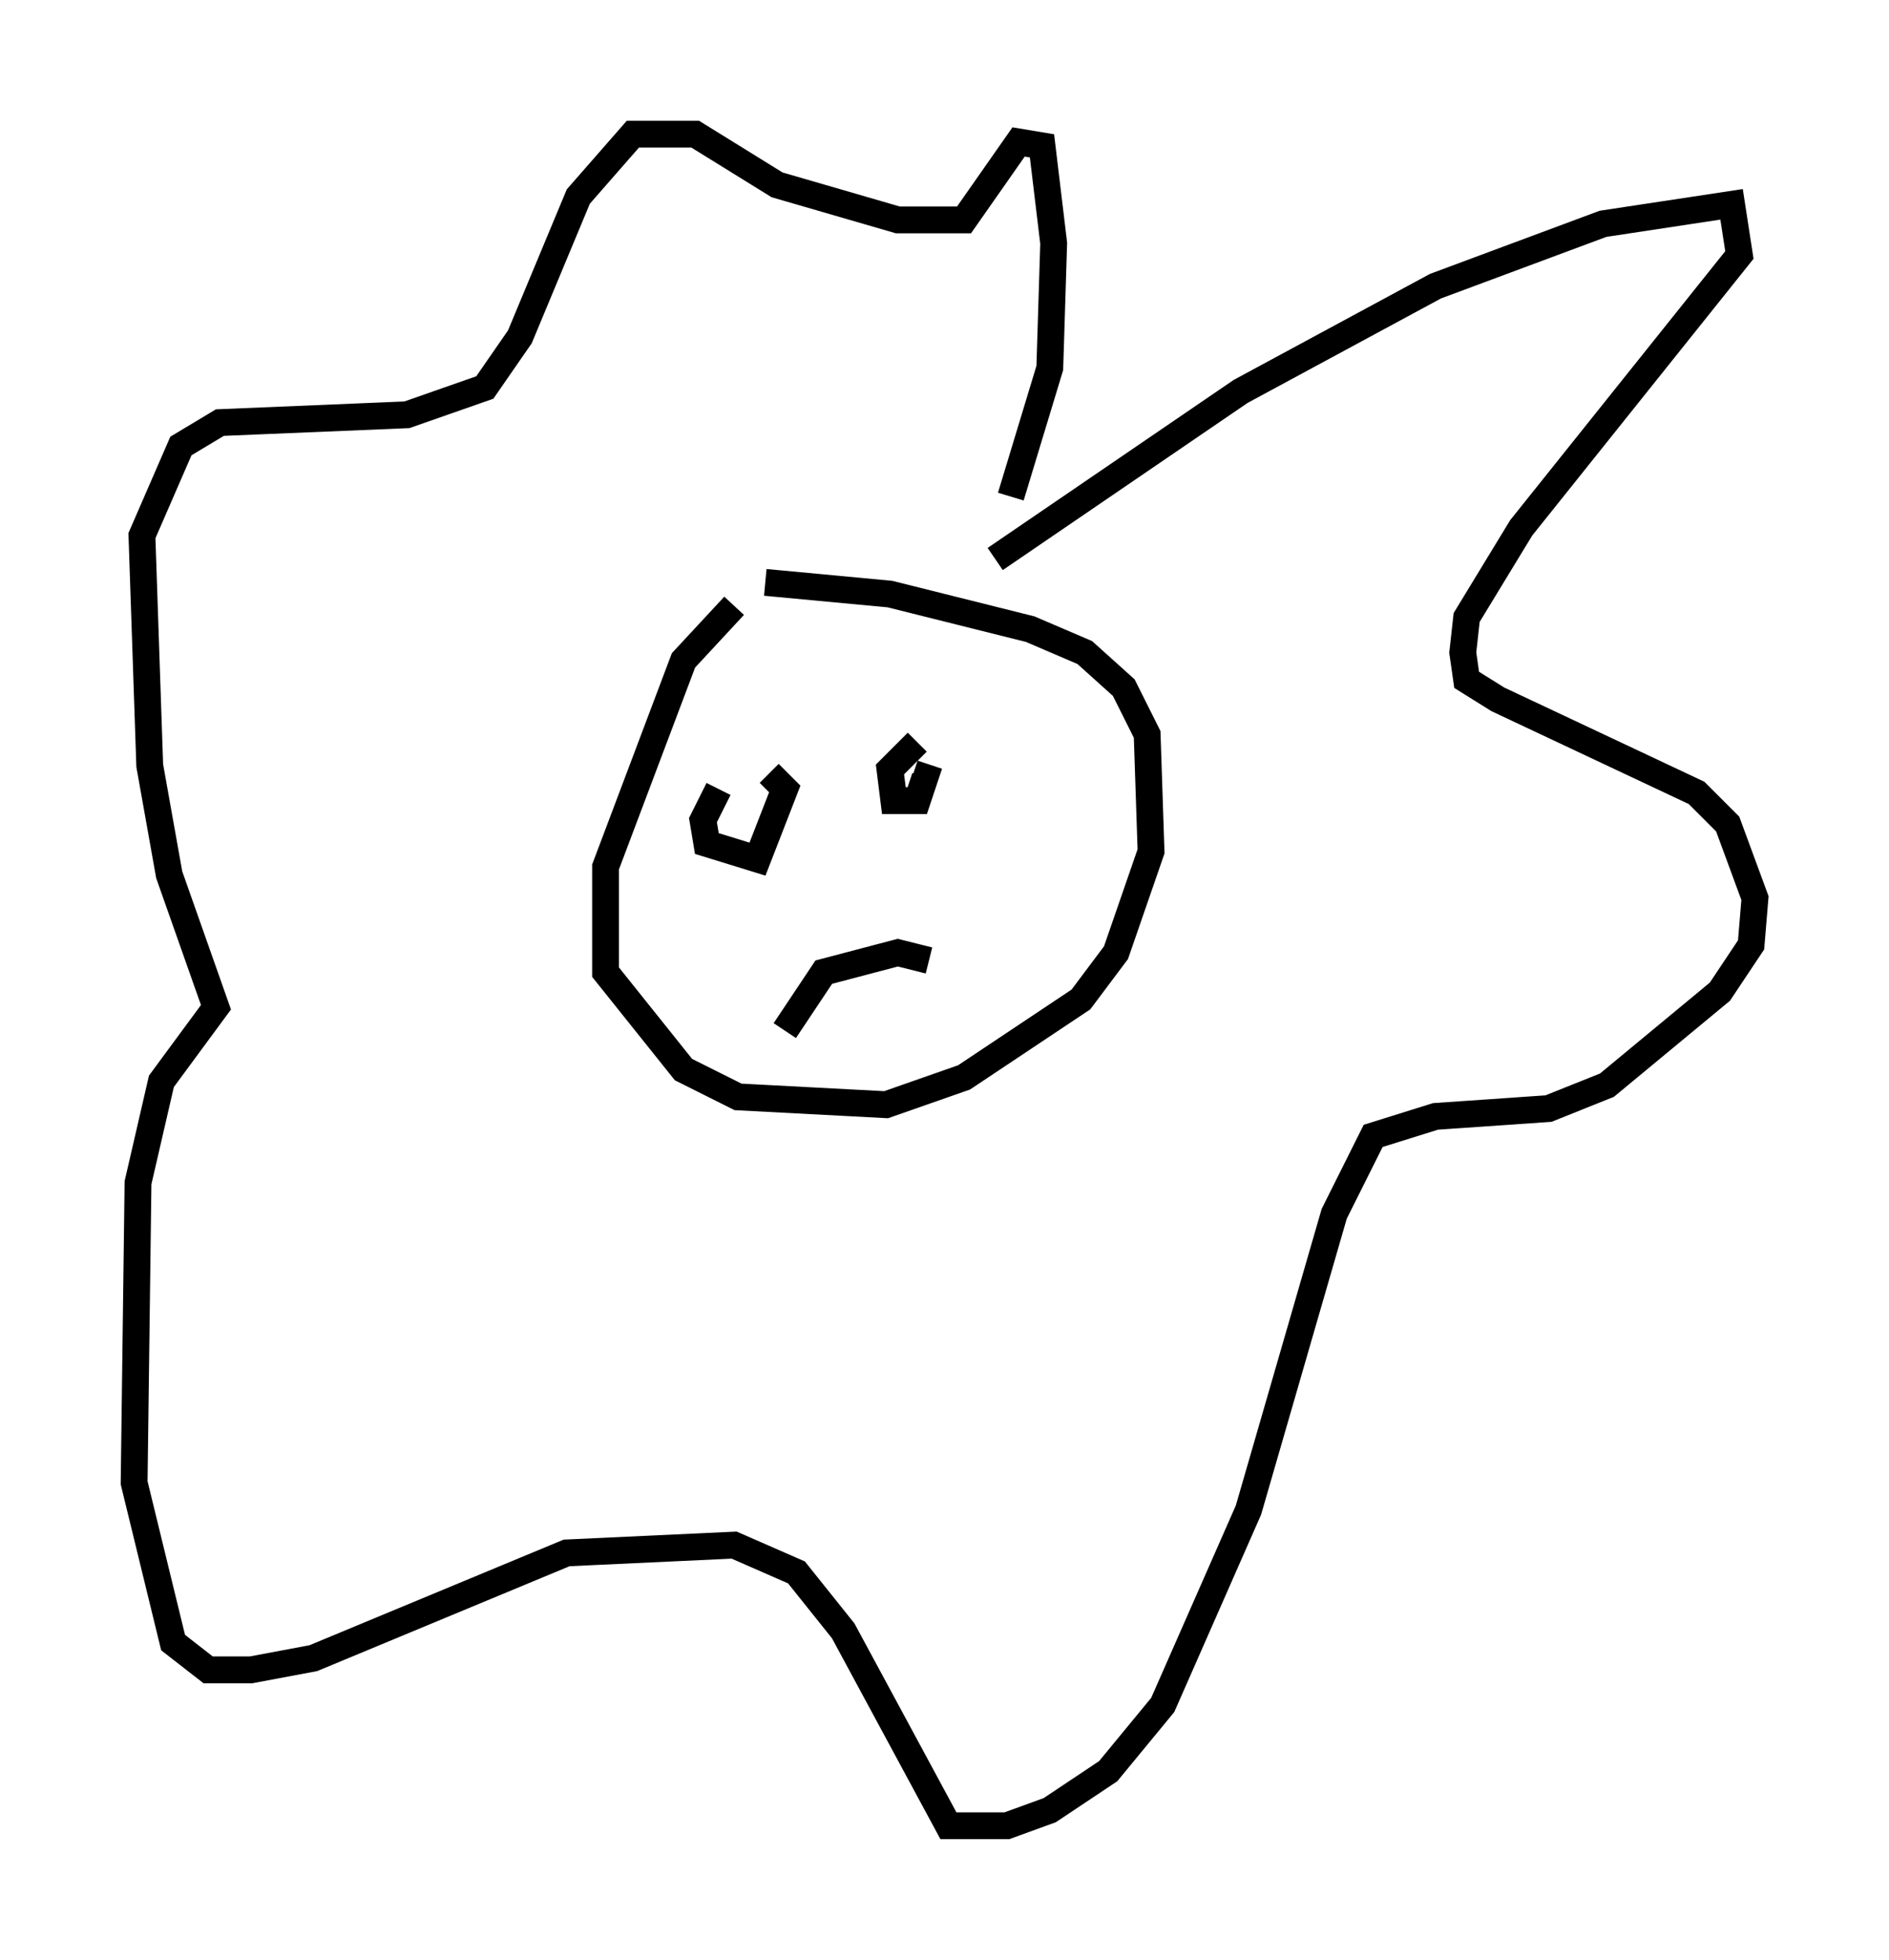 <?xml version="1.0" encoding="utf-8" ?>
<svg baseProfile="full" height="73.039" version="1.1" width="70.424" xmlns="http://www.w3.org/2000/svg" xmlns:ev="http://www.w3.org/2001/xml-events" xmlns:xlink="http://www.w3.org/1999/xlink"><defs /><rect fill="white" height="73.039" width="70.424" x="0" y="0" /><path d="M29.693, 21.123 m-2.324, 1.453 l-1.888, 2.034 -2.905, 7.698 l0.0, 3.922 2.905, 3.631 l2.034, 1.017 5.52, 0.291 l2.905, -1.017 4.358, -2.905 l1.307, -1.743 1.307, -3.777 l-0.145, -4.358 -0.872, -1.743 l-1.453, -1.307 -2.034, -0.872 l-5.229, -1.307 -4.648, -0.436 m-1.743, 7.698 l-0.581, 1.162 0.145, 0.872 l1.888, 0.581 1.017, -2.615 l-0.581, -0.581 m5.52, -1.162 l-1.017, 1.017 0.145, 1.162 l0.872, 0.0 0.291, -0.872 l-0.436, -0.145 m-4.793, 9.587 l1.453, -2.179 2.76, -0.726 l1.162, 0.291 m2.469, -14.961 l9.151, -6.246 7.263, -3.922 l6.246, -2.324 4.793, -0.726 l0.291, 1.888 -8.134, 10.168 l-2.034, 3.341 -0.145, 1.307 l0.145, 1.017 1.162, 0.726 l7.408, 3.486 1.162, 1.162 l1.017, 2.76 -0.145, 1.743 l-1.162, 1.743 -4.212, 3.486 l-2.179, 0.872 -4.212, 0.291 l-2.324, 0.726 -1.453, 2.905 l-3.196, 11.039 -3.196, 7.263 l-2.034, 2.469 -2.179, 1.453 l-1.598, 0.581 -2.179, 0.0 l-3.922, -7.263 -1.743, -2.179 l-2.324, -1.017 -6.246, 0.291 l-9.441, 3.922 -2.324, 0.436 l-1.598, 0.0 -1.307, -1.017 l-1.453, -5.955 0.145, -11.184 l0.872, -3.777 2.034, -2.76 l-1.743, -4.939 -0.726, -4.067 l-0.291, -8.57 1.453, -3.341 l1.453, -0.872 6.972, -0.291 l2.905, -1.017 1.307, -1.888 l2.179, -5.229 2.034, -2.324 l2.324, 0.0 3.05, 1.888 l4.503, 1.307 2.469, 0.0 l2.034, -2.905 0.872, 0.145 l0.436, 3.631 -0.145, 4.648 l-1.453, 4.793 " fill="none" stroke="black" stroke-width="1" /></svg>